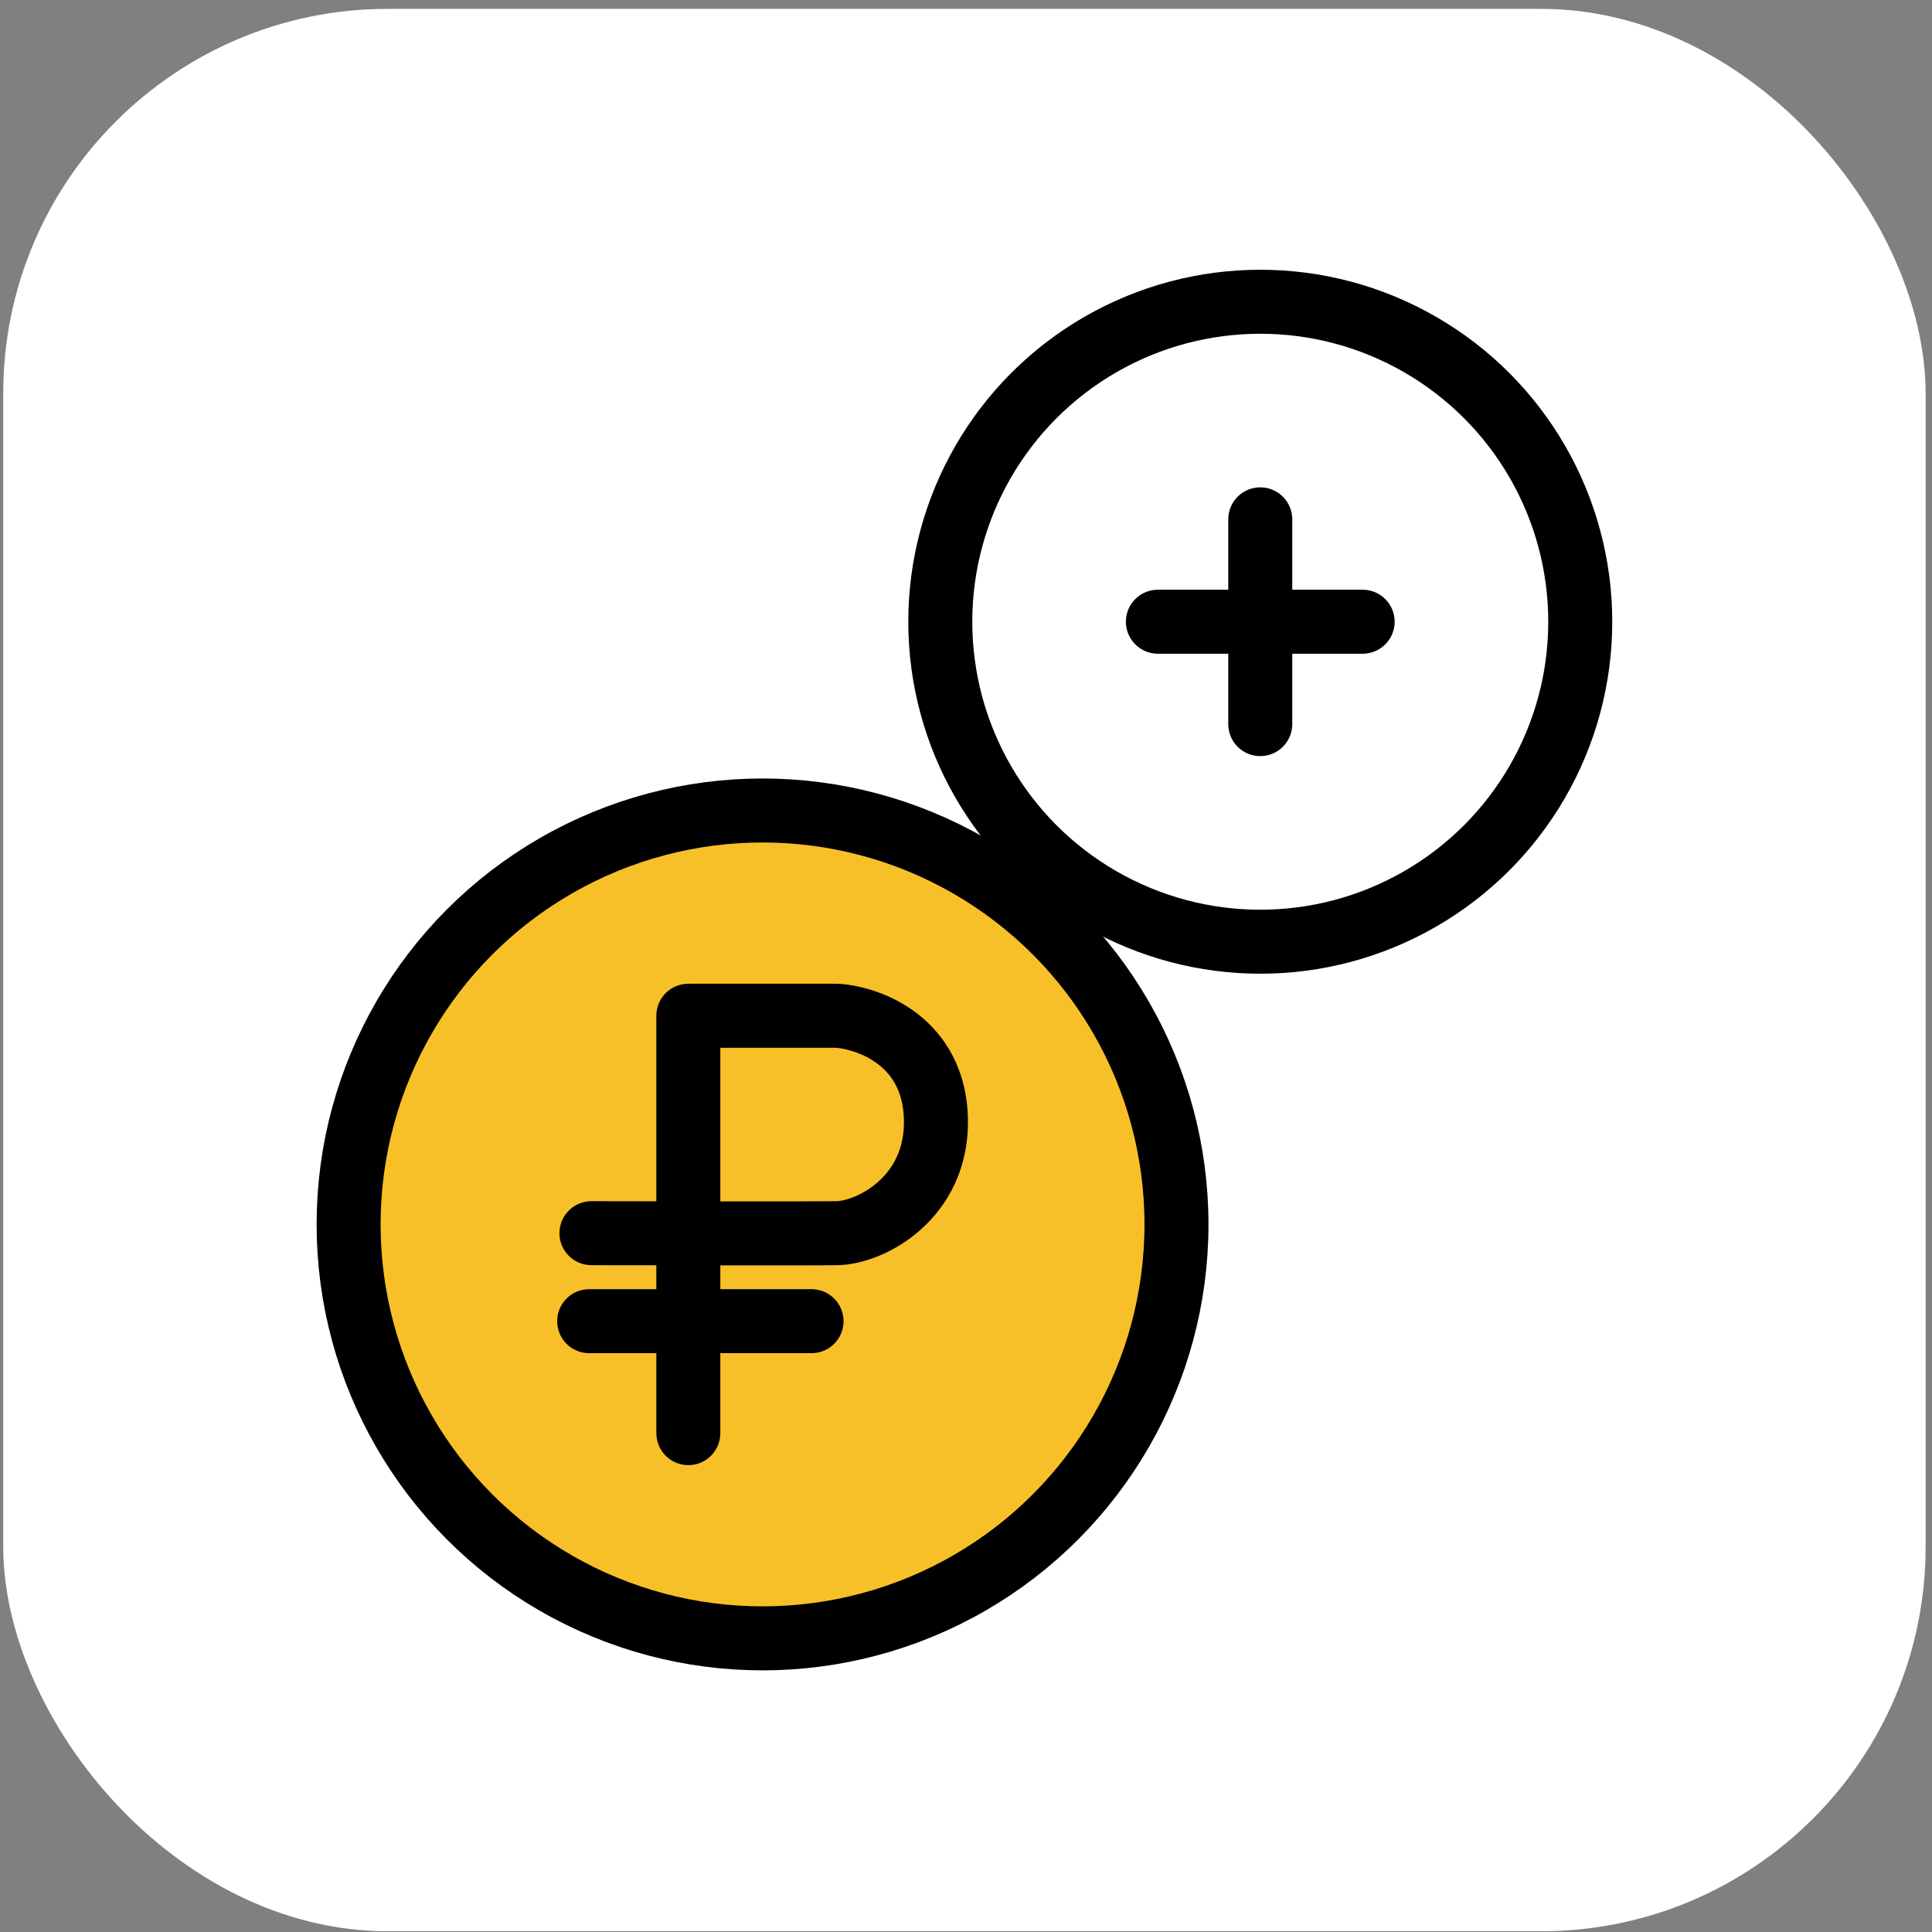 <svg width="201" height="201" viewBox="0 0 201 201" fill="none" xmlns="http://www.w3.org/2000/svg">
<rect x="0" y="0" width="201" height="201" fill="#808080" stroke="none"/>
<rect x="0.336" y="0.922" width="200" height="200" rx="40" fill="white"/>
<circle cx="79.333" cy="127.386" r="43.065" fill="#F8C028" stroke="black" stroke-width="6.658"/>
<path d="M87.291 102.353C89.519 102.497 92.733 103.349 95.487 105.496C98.373 107.746 100.617 111.328 100.7 116.462C100.783 121.604 98.589 125.433 95.787 127.928C93.276 130.163 90.171 131.421 87.629 131.604L87.129 131.626C85.624 131.65 80.503 131.652 74.942 131.647V134.124H84.432L84.603 134.129C86.362 134.218 87.761 135.672 87.761 137.453C87.761 139.234 86.362 140.688 84.603 140.777L84.432 140.782H74.942V149.1C74.942 150.938 73.451 152.428 71.613 152.429C69.775 152.429 68.284 150.938 68.284 149.1V140.782H61.296C59.457 140.782 57.967 139.292 57.967 137.453C57.967 135.615 59.457 134.124 61.296 134.124H68.284V131.637C65.736 131.632 63.37 131.631 61.522 131.626C59.683 131.621 58.197 130.127 58.201 128.289C58.206 126.451 59.701 124.964 61.539 124.969C63.393 124.973 65.75 124.975 68.284 124.979V105.675L68.289 105.504C68.378 103.745 69.832 102.346 71.613 102.346H87.076L87.291 102.353ZM74.942 124.99C80.48 124.995 85.56 124.992 87.023 124.969L87.192 124.96C88.097 124.884 89.828 124.32 91.36 122.955C92.872 121.61 94.092 119.574 94.043 116.569C93.994 113.556 92.777 111.826 91.394 110.747C89.914 109.594 88.098 109.096 86.943 109.004H74.942V124.99Z" fill="black"/>
<circle cx="131.115" cy="64.683" r="33.29" stroke="black" stroke-width="6.658"/>
<path d="M131.114 50.701C132.895 50.701 134.349 52.1 134.438 53.859L134.443 54.03V61.353H141.768L141.938 61.358C143.697 61.447 145.096 62.902 145.097 64.683C145.097 66.464 143.697 67.918 141.938 68.007L141.768 68.012H134.443V75.336L134.438 75.507C134.349 77.266 132.895 78.665 131.114 78.665C129.333 78.665 127.879 77.266 127.79 75.507L127.785 75.336V68.012H120.462C118.623 68.012 117.133 66.521 117.133 64.683C117.133 62.902 118.532 61.447 120.291 61.358L120.462 61.353H127.785V54.03C127.785 52.192 129.276 50.701 131.114 50.701Z" fill="black"/>
</svg>
